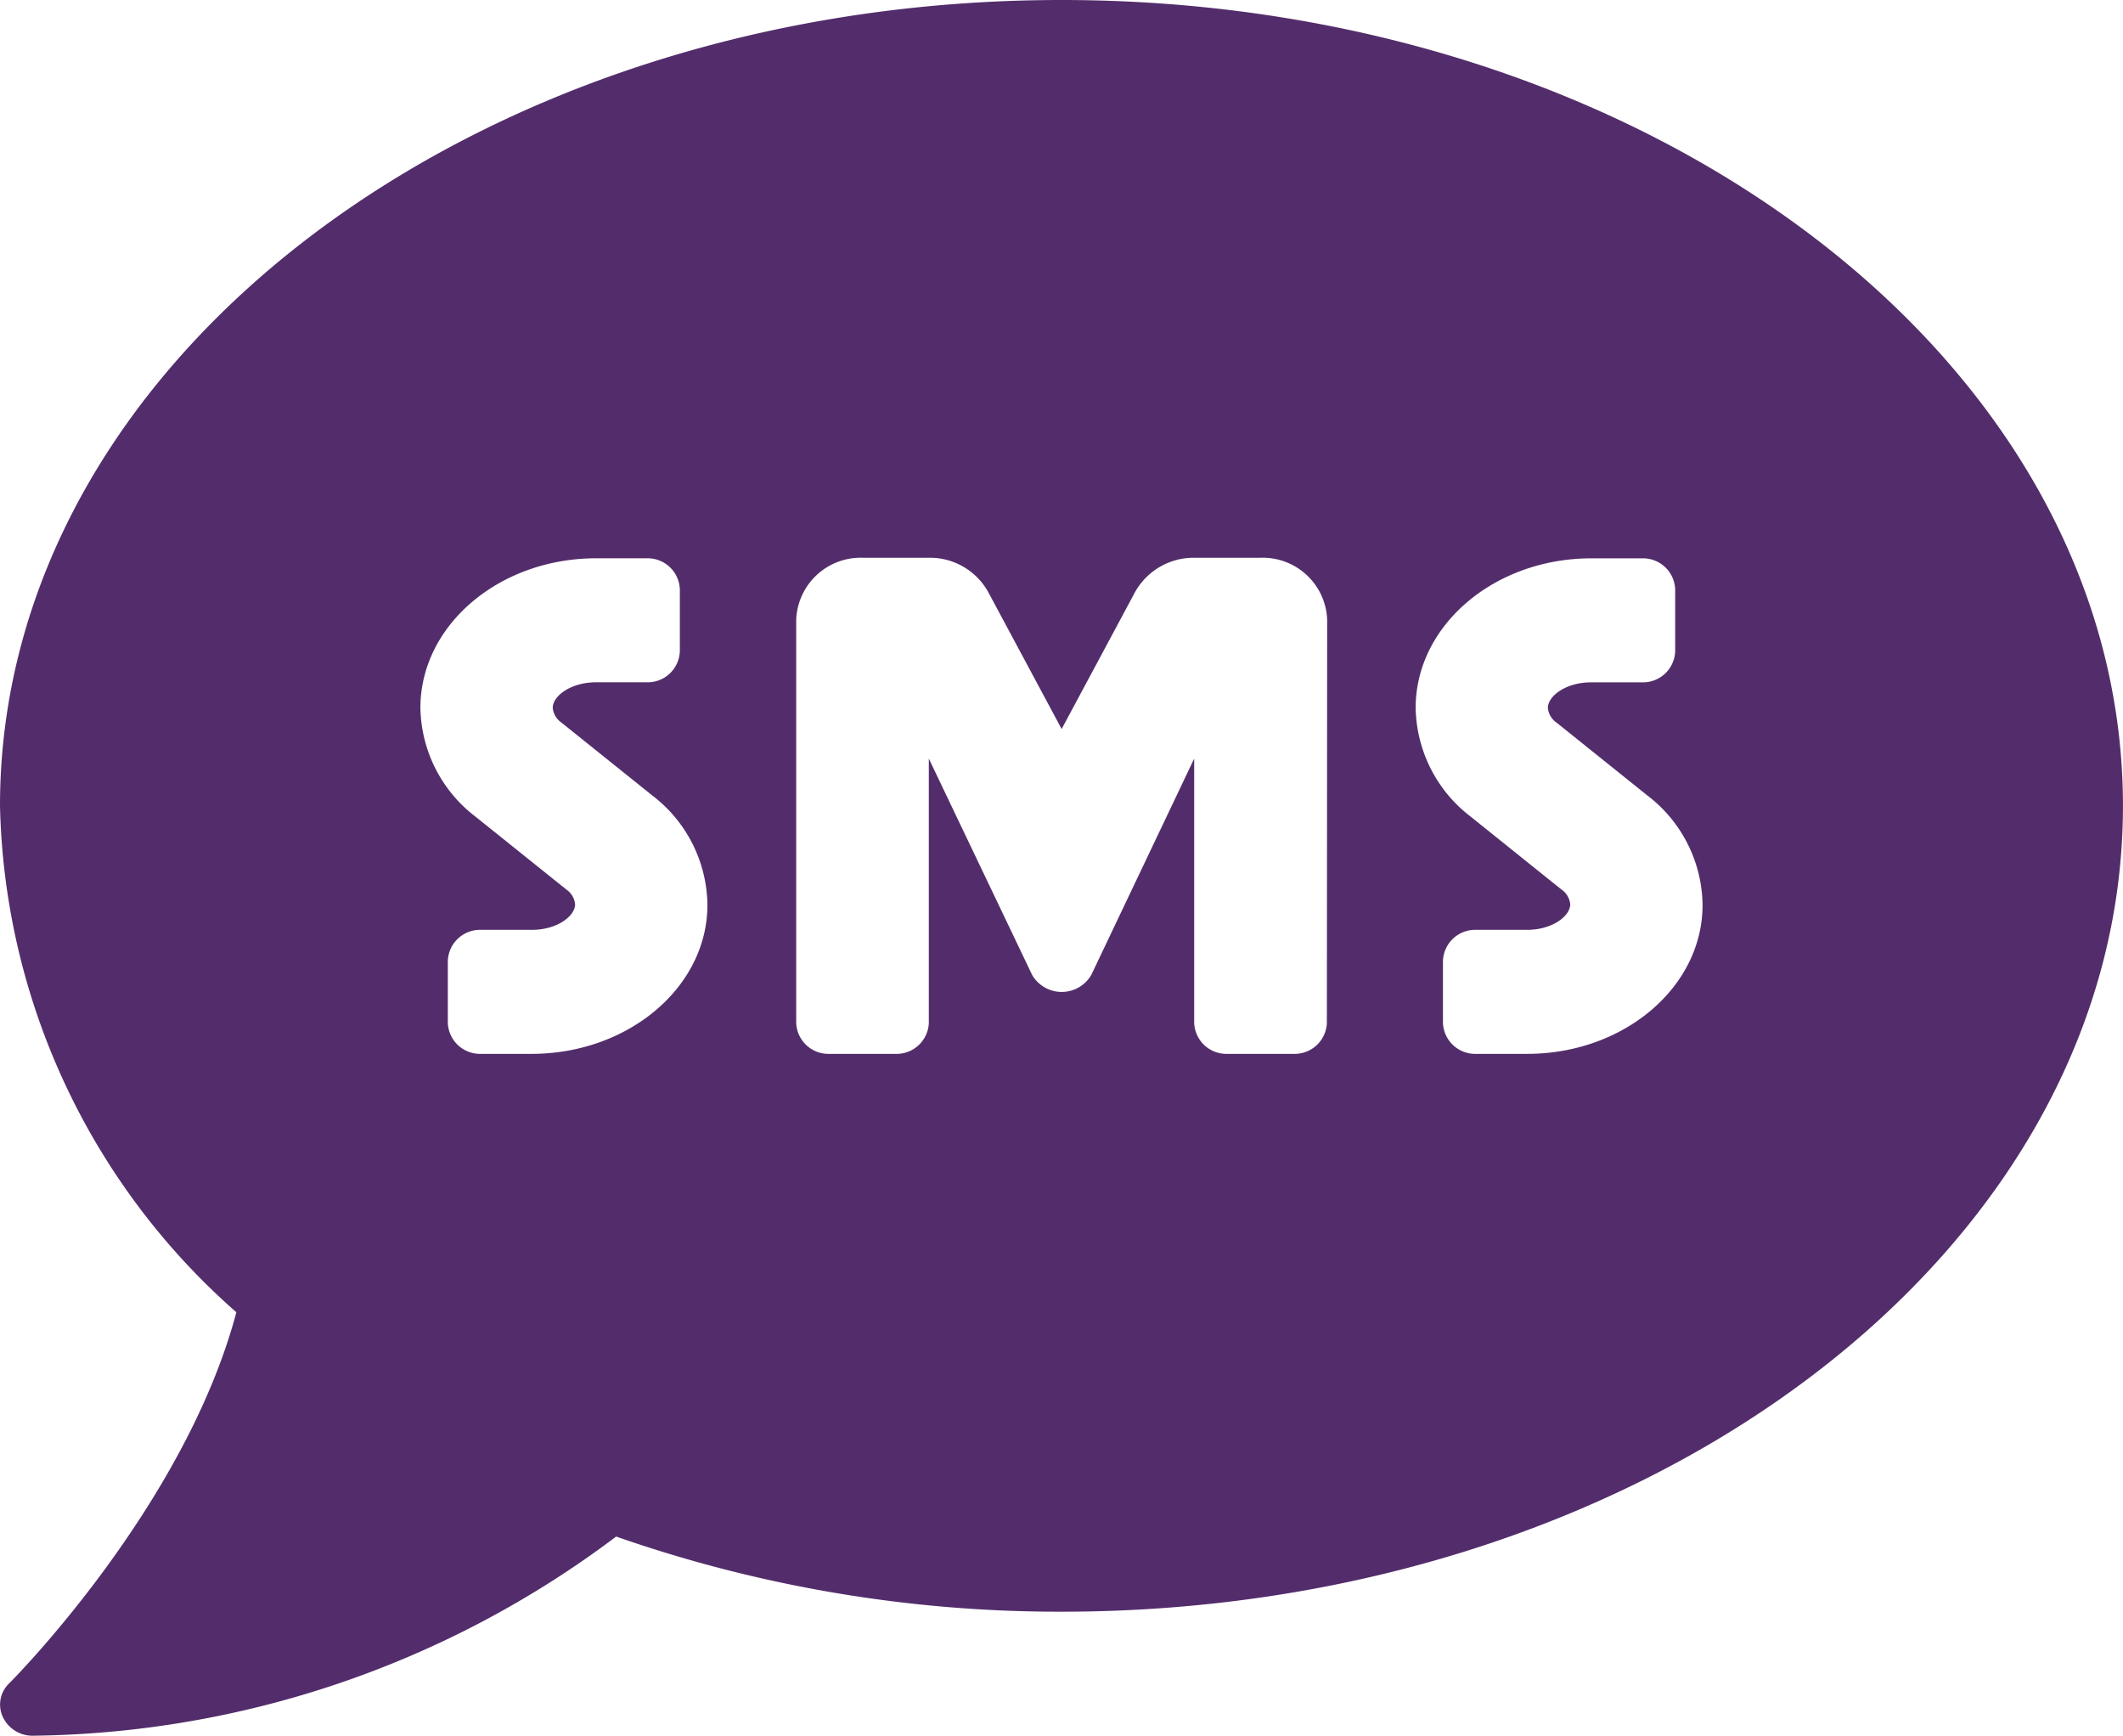 <svg xmlns="http://www.w3.org/2000/svg" width="51.963" height="42.479" viewBox="0 0 51.963 42.479">
  <path id="Icon_awesome-sms" data-name="Icon awesome-sms" d="M25.981,2.25C11.631,2.25,0,11.078,0,21.972A16.986,16.986,0,0,0,5.785,34.365C4.516,39.144.274,43.4.223,43.448a.717.717,0,0,0-.152.825.8.8,0,0,0,.741.455,24.166,24.166,0,0,0,14.269-4.874,32.9,32.9,0,0,0,10.9,1.839c14.351,0,25.981-8.828,25.981-19.722S40.332,2.25,25.981,2.25ZM13.011,28.041H11.773a.789.789,0,0,1-.812-.759V25.765a.789.789,0,0,1,.812-.759h1.248c.609,0,1.055-.332,1.055-.626a.494.494,0,0,0-.213-.36l-2.223-1.783a3.419,3.419,0,0,1-1.35-2.664c0-2.02,1.928-3.66,4.3-3.66h1.238a.789.789,0,0,1,.812.759v1.517a.789.789,0,0,1-.812.759H14.584c-.609,0-1.055.332-1.055.626a.494.494,0,0,0,.213.36l2.223,1.783a3.419,3.419,0,0,1,1.35,2.664C17.324,26.4,15.386,28.041,13.011,28.041Zm19.466-.759a.789.789,0,0,1-.812.759H30.041a.789.789,0,0,1-.812-.759V20.815l-2.517,5.291a.837.837,0,0,1-1.451,0l-2.527-5.291v6.467a.789.789,0,0,1-.812.759H20.3a.789.789,0,0,1-.812-.759V17.421A1.578,1.578,0,0,1,21.11,15.9h1.624a1.632,1.632,0,0,1,1.451.834l1.8,3.357,1.8-3.357a1.644,1.644,0,0,1,1.451-.834h1.624a1.578,1.578,0,0,1,1.624,1.517Zm4.9.759H36.13a.789.789,0,0,1-.812-.759V25.765a.789.789,0,0,1,.812-.759h1.248c.609,0,1.055-.332,1.055-.626a.494.494,0,0,0-.213-.36L36,22.238a3.419,3.419,0,0,1-1.35-2.664c0-2.02,1.928-3.66,4.3-3.66H40.19a.789.789,0,0,1,.812.759v1.517a.789.789,0,0,1-.812.759H38.942c-.609,0-1.056.332-1.056.626a.494.494,0,0,0,.213.36l2.223,1.783a3.419,3.419,0,0,1,1.35,2.664C41.682,26.4,39.754,28.041,37.379,28.041Z" transform="translate(0 -2.25)" fill="#532d6b"/>
</svg>
